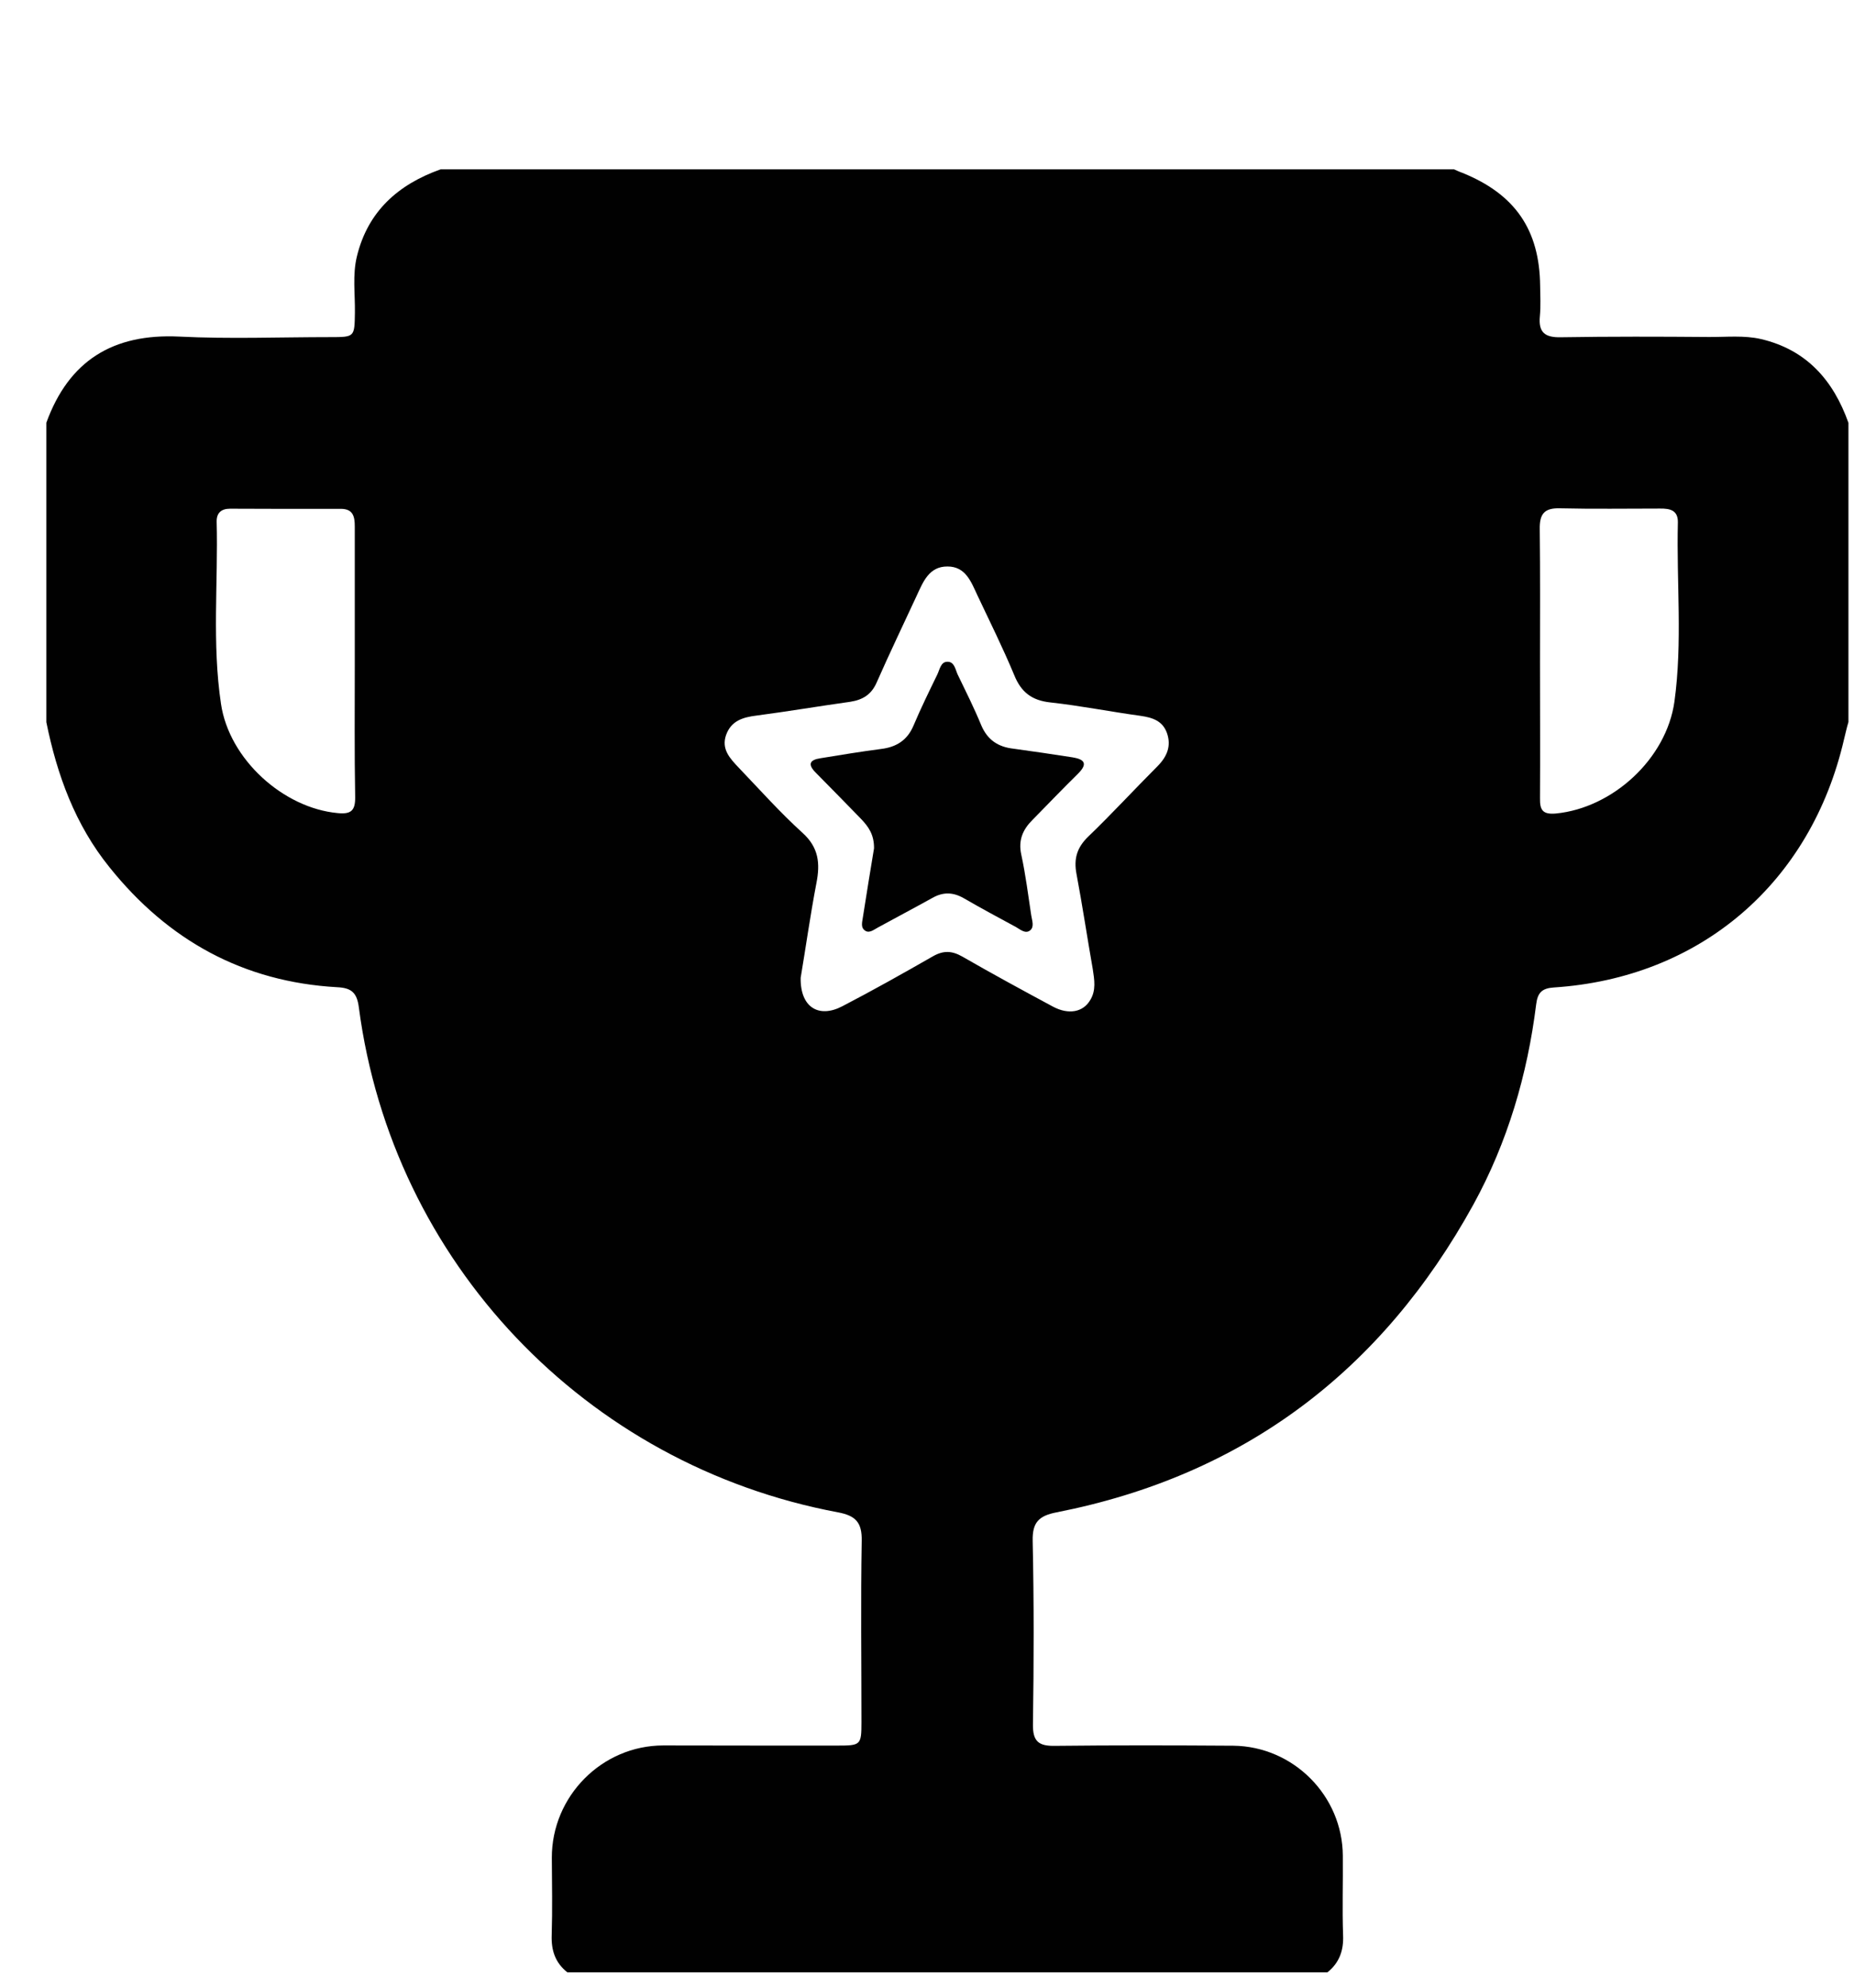 <?xml version="1.0" encoding="utf-8"?>
<!-- Generator: Adobe Illustrator 16.0.0, SVG Export Plug-In . SVG Version: 6.00 Build 0)  -->
<!DOCTYPE svg PUBLIC "-//W3C//DTD SVG 1.1//EN" "http://www.w3.org/Graphics/SVG/1.1/DTD/svg11.dtd">
<svg version="1.1" id="Layer_1" xmlns="http://www.w3.org/2000/svg" xmlns:xlink="http://www.w3.org/1999/xlink" x="0px" y="0px"
	 width="14px" height="15px" viewBox="0 0 14 15" enable-background="new 0 0 14 15" xml:space="preserve">
<g id="_x34_r6EPL.tif">
	<g>
		<g>
			<path fill="#010101" d="M13.958,3.191c0,0.752,0,1.505,0,2.258c-0.013,0.042-0.022,0.086-0.033,0.129
				c-0.25,1.085-1.085,1.802-2.192,1.874C11.645,7.458,11.611,7.49,11.6,7.579C11.534,8.11,11.384,8.62,11.126,9.09
				c-0.692,1.256-1.733,2.045-3.148,2.323c-0.134,0.026-0.183,0.076-0.18,0.215c0.01,0.462,0.009,0.922,0.002,1.384
				c-0.002,0.131,0.044,0.166,0.17,0.163c0.447-0.005,0.894-0.004,1.343-0.001c0.454,0.005,0.825,0.378,0.827,0.831
				c0.002,0.201-0.005,0.399,0.002,0.599c0.005,0.115-0.028,0.208-0.118,0.28c-1.913,0-3.827,0-5.74,0
				c-0.091-0.072-0.122-0.165-0.118-0.28c0.006-0.194,0.002-0.391,0.001-0.584c-0.001-0.465,0.379-0.848,0.842-0.848
				c0.438,0.001,0.875,0.001,1.314,0.001c0.177,0,0.182-0.004,0.182-0.177c0-0.457-0.006-0.913,0.002-1.368
				c0.003-0.14-0.047-0.19-0.178-0.215c-1.91-0.357-3.366-1.89-3.619-3.809C2.696,7.493,2.656,7.455,2.546,7.45
				C1.837,7.41,1.269,7.096,0.827,6.545C0.568,6.225,0.431,5.849,0.35,5.45c0-0.753,0-1.506,0-2.26
				c0.17-0.468,0.503-0.674,1.003-0.65c0.379,0.019,0.76,0.004,1.14,0.004c0.186,0,0.184,0,0.187-0.185
				c0.002-0.141-0.019-0.284,0.015-0.424c0.083-0.341,0.312-0.543,0.632-0.657c2.551,0,5.103,0,7.653,0
				c0.021,0.009,0.041,0.019,0.062,0.026c0.398,0.161,0.584,0.429,0.588,0.855c0.001,0.075,0.005,0.151-0.002,0.227
				c-0.012,0.123,0.038,0.162,0.16,0.159c0.371-0.006,0.745-0.005,1.115-0.002c0.133,0.001,0.267-0.014,0.396,0.016
				C13.642,2.64,13.844,2.87,13.958,3.191z M6.046,7.379C6.042,7.6,6.181,7.687,6.36,7.594c0.231-0.12,0.459-0.248,0.686-0.378
				c0.078-0.044,0.142-0.042,0.221,0.003c0.226,0.13,0.456,0.255,0.685,0.378c0.117,0.062,0.226,0.042,0.28-0.049
				c0.046-0.074,0.032-0.154,0.02-0.233C8.21,7.076,8.174,6.835,8.129,6.596c-0.022-0.115,0.003-0.2,0.089-0.283
				c0.178-0.171,0.346-0.354,0.521-0.529C8.813,5.71,8.846,5.63,8.812,5.532c-0.033-0.093-0.11-0.117-0.2-0.13
				c-0.227-0.031-0.452-0.076-0.68-0.101C7.791,5.286,7.71,5.223,7.658,5.093C7.573,4.889,7.474,4.69,7.38,4.491
				C7.333,4.391,7.292,4.275,7.155,4.275C7.014,4.274,6.97,4.393,6.921,4.498c-0.1,0.216-0.204,0.432-0.3,0.65
				C6.581,5.241,6.516,5.281,6.421,5.296C6.185,5.329,5.949,5.369,5.713,5.4c-0.104,0.013-0.191,0.039-0.23,0.146
				c-0.038,0.108,0.03,0.178,0.094,0.246C5.736,5.958,5.89,6.131,6.06,6.285c0.123,0.111,0.134,0.231,0.105,0.379
				C6.118,6.91,6.083,7.16,6.046,7.379z M11.629,5.001L11.629,5.001c0,0.341,0.002,0.682,0,1.023
				c-0.002,0.091,0.022,0.124,0.121,0.115c0.427-0.042,0.833-0.411,0.894-0.844c0.062-0.448,0.015-0.901,0.026-1.352
				c0.002-0.093-0.06-0.106-0.135-0.105c-0.251,0-0.503,0.004-0.757-0.002c-0.117-0.003-0.153,0.043-0.151,0.157
				C11.631,4.33,11.629,4.666,11.629,5.001z M2.679,5.008c0-0.344,0-0.69,0-1.035c0-0.076-0.013-0.133-0.106-0.133
				c-0.279,0.001-0.558,0-0.836-0.001c-0.065,0-0.102,0.031-0.101,0.097C1.648,4.395,1.6,4.855,1.669,5.313
				C1.731,5.73,2.139,6.098,2.55,6.136c0.1,0.01,0.133-0.018,0.132-0.119C2.676,5.68,2.679,5.344,2.679,5.008z"/>
			<path fill="none" d="M10.023,14.885c0.09-0.073,0.122-0.166,0.118-0.281c-0.007-0.198,0-0.397-0.002-0.598
				c-0.005-0.453-0.373-0.827-0.827-0.832c-0.449-0.003-0.896-0.003-1.343,0.003c-0.125,0.001-0.172-0.034-0.17-0.165
				c0.007-0.46,0.008-0.922-0.002-1.383c-0.003-0.14,0.046-0.189,0.18-0.215c1.415-0.278,2.456-1.068,3.148-2.323
				c0.258-0.471,0.408-0.98,0.474-1.512c0.012-0.089,0.045-0.12,0.133-0.125c1.108-0.073,1.942-0.79,2.192-1.875
				c0.011-0.043,0.021-0.086,0.033-0.128c0,3.11-0.001,6.218,0.001,9.328c0.002,0.092-0.017,0.109-0.107,0.108
				C12.575,14.884,11.3,14.885,10.023,14.885z"/>
			<path fill="none" d="M0.35,5.45c0.082,0.4,0.219,0.775,0.478,1.097c0.441,0.551,1.01,0.864,1.719,0.903
				c0.11,0.006,0.151,0.043,0.165,0.156c0.252,1.917,1.708,3.451,3.618,3.808c0.131,0.024,0.182,0.075,0.178,0.214
				c-0.009,0.458-0.002,0.913-0.002,1.369c0,0.172-0.004,0.176-0.182,0.176c-0.438,0-0.877,0-1.315,0
				c-0.463-0.001-0.843,0.382-0.841,0.848c0,0.193,0.005,0.389-0.001,0.585c-0.003,0.113,0.027,0.207,0.118,0.279
				c-1.274,0-2.549-0.001-3.823,0.003c-0.103,0.001-0.112-0.031-0.112-0.119C0.351,11.663,0.35,8.556,0.35,5.45z"/>
			<path fill="none" d="M3.327,1.277c-0.32,0.113-0.549,0.316-0.632,0.657C2.663,2.074,2.682,2.218,2.68,2.358
				C2.677,2.543,2.679,2.543,2.493,2.543c-0.38,0-0.761,0.015-1.14-0.004C0.853,2.515,0.52,2.722,0.35,3.191
				c0-0.605,0.002-1.211-0.002-1.816c0-0.087,0.024-0.1,0.103-0.1C1.41,1.278,2.368,1.277,3.327,1.277z"/>
			<path fill="none" d="M13.958,3.191C13.844,2.87,13.642,2.64,13.3,2.559c-0.131-0.031-0.264-0.015-0.397-0.016
				c-0.37-0.003-0.743-0.004-1.114,0.003c-0.122,0.001-0.172-0.038-0.161-0.161c0.007-0.075,0.003-0.152,0.002-0.225
				c-0.004-0.427-0.189-0.695-0.587-0.856c-0.021-0.008-0.04-0.017-0.062-0.027c0.961,0,1.925,0.001,2.885-0.001
				c0.08,0,0.097,0.016,0.097,0.095C13.955,1.977,13.958,2.583,13.958,3.191z"/>
			<path fill="none" d="M6.046,7.379C6.083,7.16,6.118,6.91,6.167,6.664c0.029-0.148,0.018-0.268-0.105-0.379
				C5.89,6.131,5.737,5.958,5.578,5.792C5.514,5.724,5.446,5.655,5.484,5.546C5.522,5.438,5.61,5.414,5.714,5.4
				C5.95,5.369,6.186,5.33,6.421,5.296c0.095-0.013,0.16-0.055,0.201-0.148c0.097-0.218,0.2-0.434,0.3-0.65
				c0.049-0.105,0.092-0.223,0.234-0.222c0.136,0,0.177,0.114,0.224,0.216C7.475,4.69,7.574,4.889,7.659,5.093
				c0.053,0.13,0.132,0.193,0.274,0.208c0.229,0.024,0.453,0.069,0.681,0.101c0.088,0.014,0.166,0.038,0.2,0.13
				c0.032,0.098,0,0.178-0.073,0.251C8.565,5.958,8.397,6.141,8.219,6.312C8.133,6.396,8.107,6.481,8.13,6.596
				c0.047,0.24,0.082,0.48,0.122,0.719c0.012,0.079,0.026,0.159-0.02,0.233c-0.056,0.09-0.163,0.111-0.28,0.049
				c-0.23-0.123-0.46-0.248-0.685-0.378C7.188,7.173,7.125,7.171,7.046,7.215C6.82,7.346,6.592,7.474,6.36,7.594
				C6.181,7.687,6.042,7.6,6.046,7.379z M6.6,6.402C6.574,6.558,6.545,6.736,6.517,6.915c-0.005,0.038-0.022,0.084,0.017,0.11
				c0.032,0.02,0.067-0.01,0.098-0.027c0.136-0.073,0.273-0.146,0.408-0.221C7.12,6.731,7.196,6.734,7.276,6.778
				c0.13,0.076,0.263,0.146,0.395,0.219c0.033,0.018,0.072,0.054,0.108,0.024c0.033-0.028,0.014-0.074,0.007-0.113
				C7.763,6.756,7.746,6.602,7.711,6.45C7.687,6.341,7.723,6.261,7.796,6.188c0.114-0.116,0.228-0.233,0.345-0.35
				c0.077-0.076,0.043-0.109-0.044-0.122C7.948,5.692,7.799,5.67,7.651,5.651C7.536,5.637,7.456,5.584,7.409,5.474
				C7.354,5.343,7.292,5.217,7.229,5.089C7.211,5.052,7.205,4.993,7.152,4.994c-0.051,0-0.058,0.06-0.077,0.098
				C7.014,5.219,6.951,5.346,6.896,5.476C6.85,5.586,6.767,5.637,6.653,5.651C6.5,5.671,6.348,5.696,6.195,5.722
				c-0.081,0.012-0.1,0.047-0.036,0.109c0.116,0.116,0.229,0.233,0.343,0.35C6.556,6.237,6.601,6.297,6.6,6.402z"/>
			<path fill="none" d="M11.629,5.001c0-0.335,0.002-0.672-0.002-1.009c-0.002-0.114,0.034-0.16,0.153-0.158
				c0.252,0.008,0.504,0.004,0.756,0.003c0.076,0,0.137,0.013,0.134,0.106c-0.011,0.45,0.036,0.902-0.026,1.352
				c-0.061,0.431-0.467,0.802-0.893,0.843c-0.1,0.01-0.124-0.022-0.122-0.115C11.63,5.684,11.629,5.343,11.629,5.001L11.629,5.001z"
				/>
			<path fill="none" d="M2.679,5.008c0,0.336-0.003,0.672,0.002,1.009c0,0.1-0.031,0.128-0.132,0.119
				C2.139,6.098,1.731,5.73,1.668,5.313C1.6,4.855,1.648,4.395,1.637,3.936C1.635,3.87,1.673,3.839,1.737,3.839
				C2.016,3.84,2.294,3.841,2.573,3.84c0.093,0,0.106,0.057,0.106,0.133C2.679,4.317,2.679,4.664,2.679,5.008z"/>
			<path fill="#010101" d="M6.6,6.402c0.001-0.106-0.044-0.165-0.097-0.221C6.389,6.064,6.275,5.947,6.16,5.831
				C6.096,5.767,6.115,5.734,6.196,5.722c0.152-0.025,0.305-0.05,0.458-0.07c0.114-0.014,0.197-0.065,0.244-0.176
				c0.055-0.13,0.117-0.257,0.179-0.384c0.019-0.038,0.026-0.098,0.077-0.098c0.053-0.001,0.06,0.058,0.077,0.095
				c0.062,0.128,0.125,0.254,0.179,0.385c0.047,0.11,0.127,0.163,0.243,0.176C7.8,5.67,7.949,5.692,8.097,5.715
				C8.185,5.729,8.219,5.76,8.141,5.838c-0.117,0.115-0.23,0.233-0.345,0.35C7.723,6.261,7.688,6.341,7.712,6.45
				c0.033,0.152,0.052,0.306,0.075,0.457c0.006,0.039,0.025,0.087-0.008,0.114C7.743,7.05,7.704,7.014,7.672,6.996
				C7.539,6.924,7.408,6.854,7.277,6.778C7.196,6.732,7.121,6.73,7.039,6.777C6.904,6.852,6.767,6.924,6.632,6.998
				C6.601,7.014,6.566,7.045,6.534,7.024c-0.04-0.025-0.021-0.072-0.017-0.109C6.545,6.736,6.574,6.558,6.6,6.402z"/>
		</g>
	</g>
</g>
</svg>
